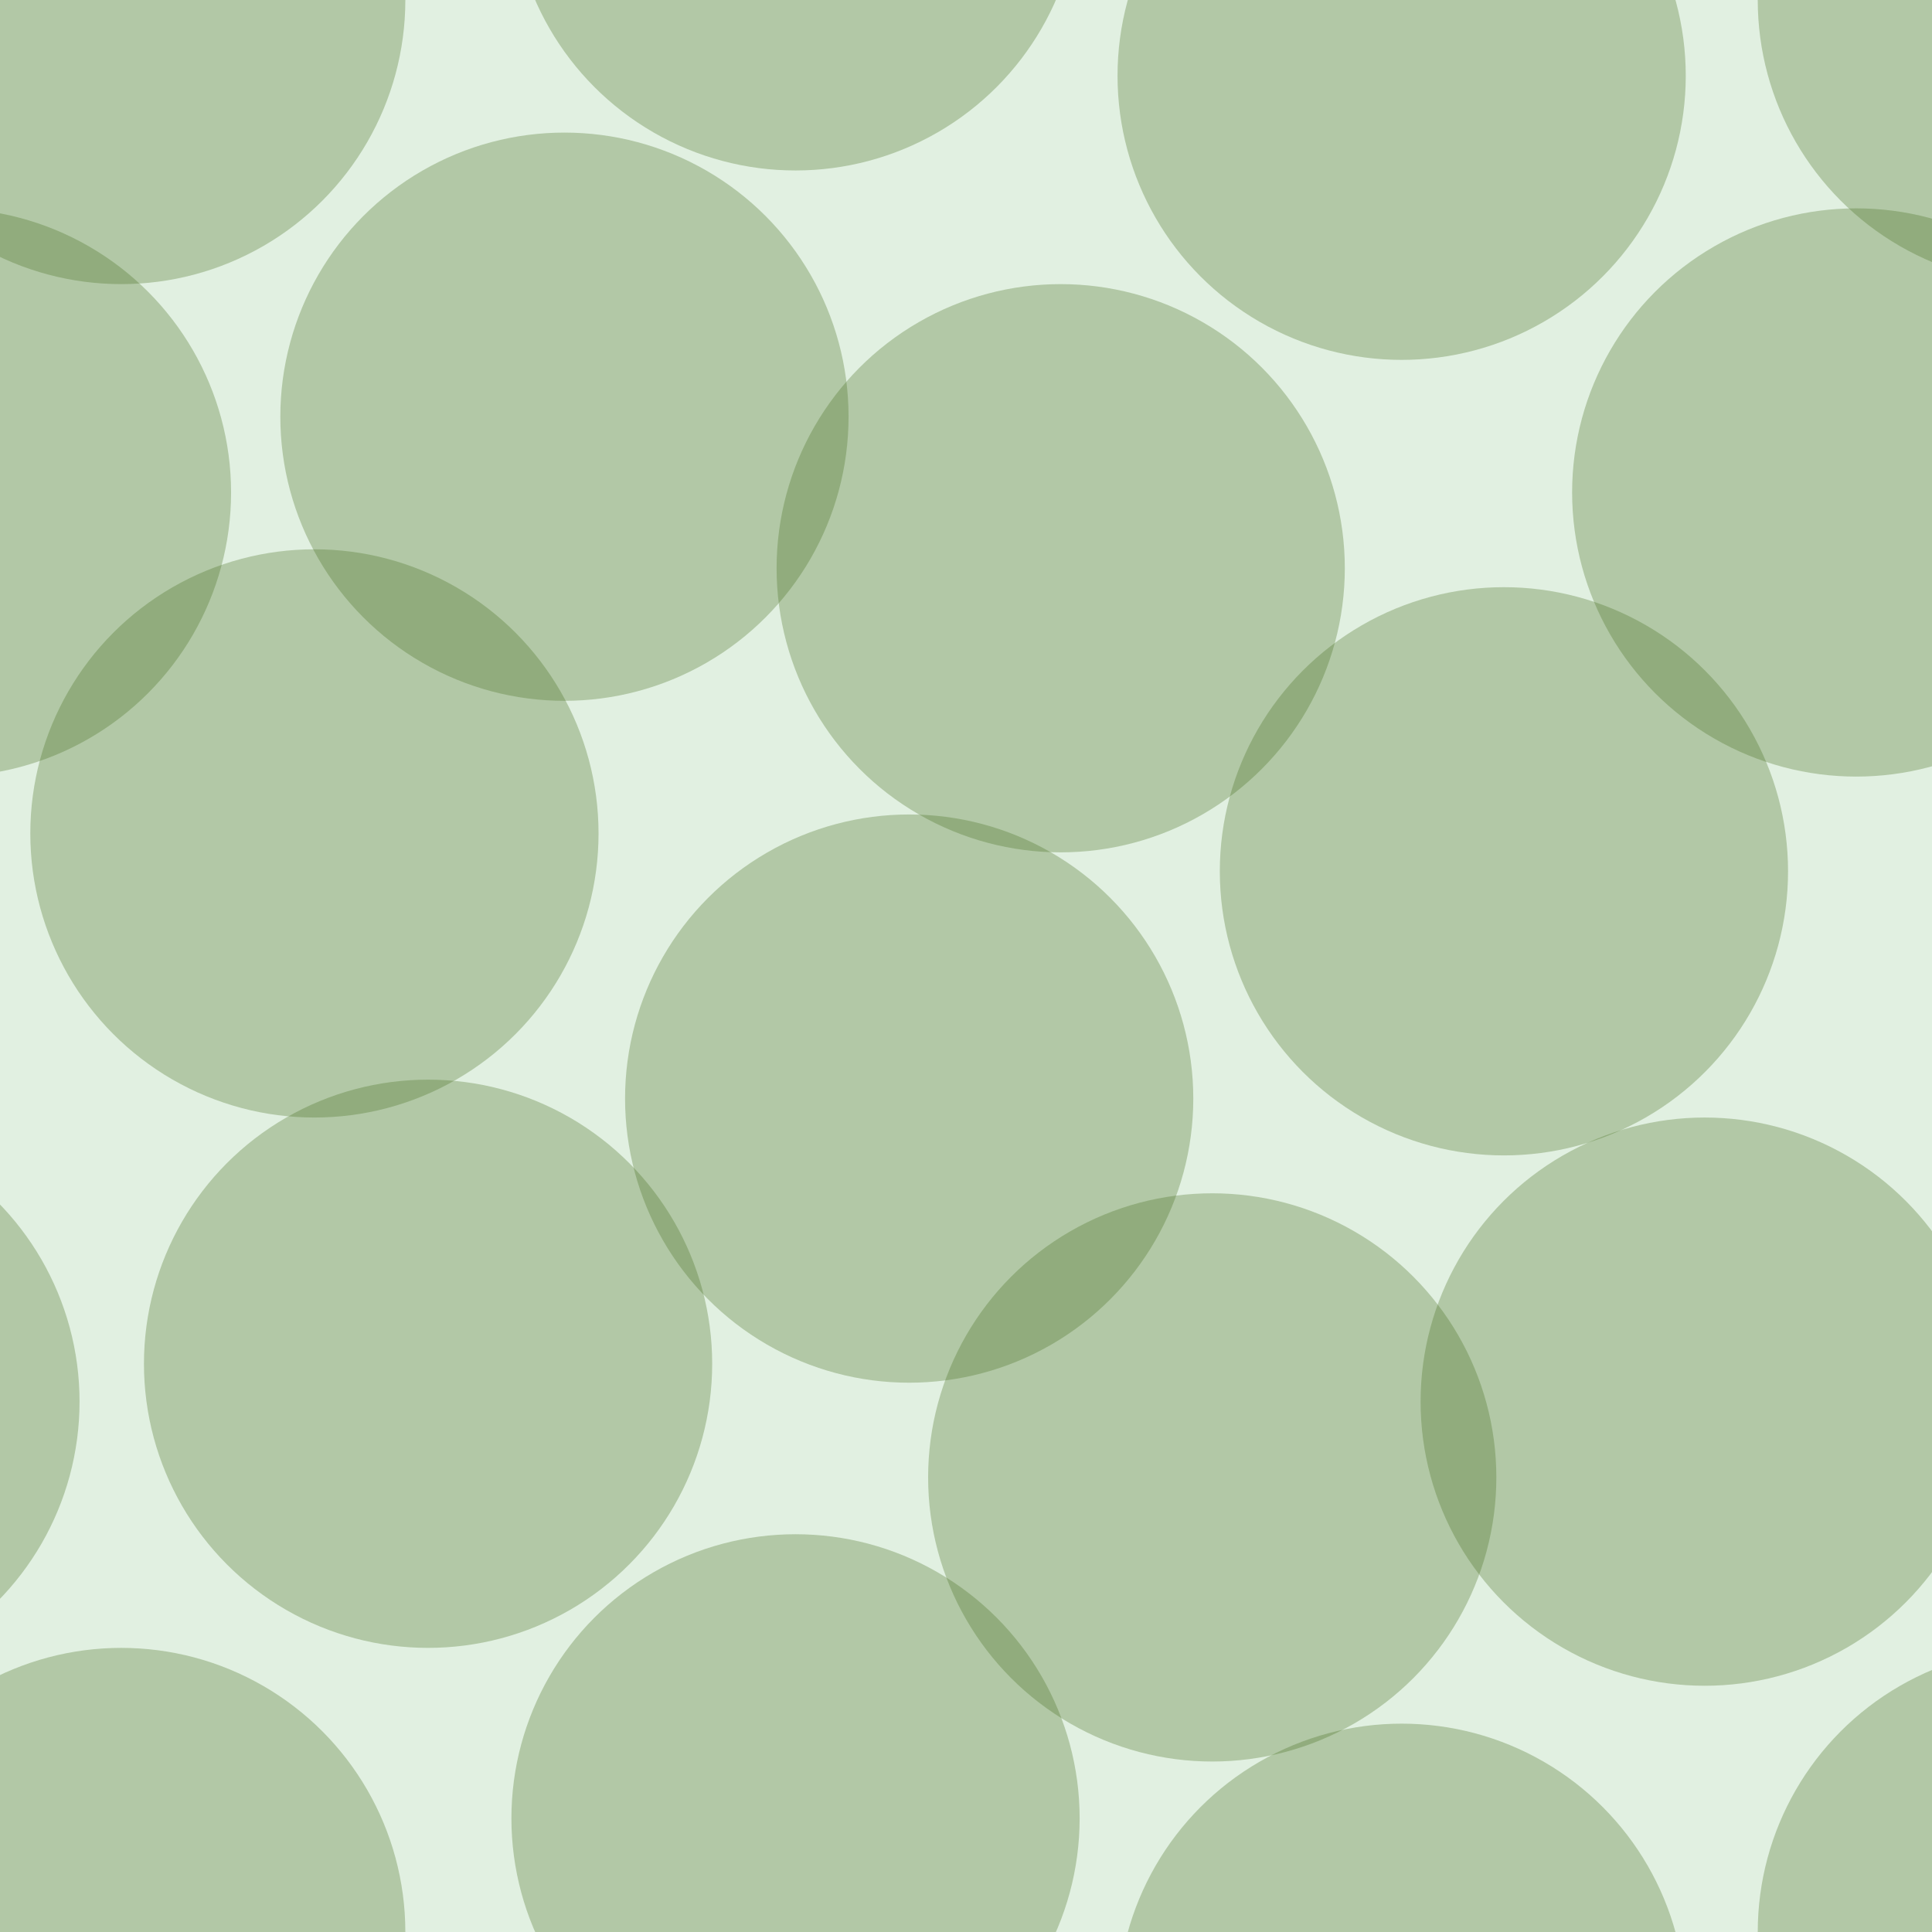 <svg xmlns="http://www.w3.org/2000/svg" width="51" height="51" viewBox="0 0 51 51"><g transform="translate(0-1001)" color-rendering="auto" color-interpolation-filters="linearRGB" shape-rendering="auto" image-rendering="auto" fill-rule="evenodd" color-interpolation="sRGB" color="#000000"><path mix-blend-mode="normal" solid-color="#000000" fill-opacity=".12" isolation="auto" solid-opacity="1" fill="#008000" d="m0 1001h51v51h-51z"/><g fill="#456c1c" fill-opacity=".3"><circle cx="11.3" cy="1037" r="7.5"/><circle cx="32" cy="1040" r="7.5"/><circle cx="8.3" cy="1023" r="7.5"/><circle cx="24" cy="1030" r="7.5"/><circle cx="28" cy="1016" r="7.5"/><circle cx="39.7" cy="1024" r="7.5"/><circle cx="14.9" cy="1012" r="7.5"/><circle cx="-1.4" cy="1014" r="7.5"/><circle cx="49" cy="1014" r="7.5"/><circle cx="37" cy="1003" r="7.5"/><circle cx="37" cy="1054" r="7.5"/><circle cx="3.2" cy="1052" r="7.5"/><circle cx="3.2" cy="1001" r="7.5"/><circle cx="45" cy="1038" r="7.5"/><circle cx="-5.4" cy="1038" r="7.5"/><circle cx="21" cy="1049" r="7.5"/><circle cx="21" cy="998" r="7.5"/><circle cx="53.9" cy="1052" r="7.5"/><circle cx="53.9" cy="1001" r="7.5"/></g></g></svg>